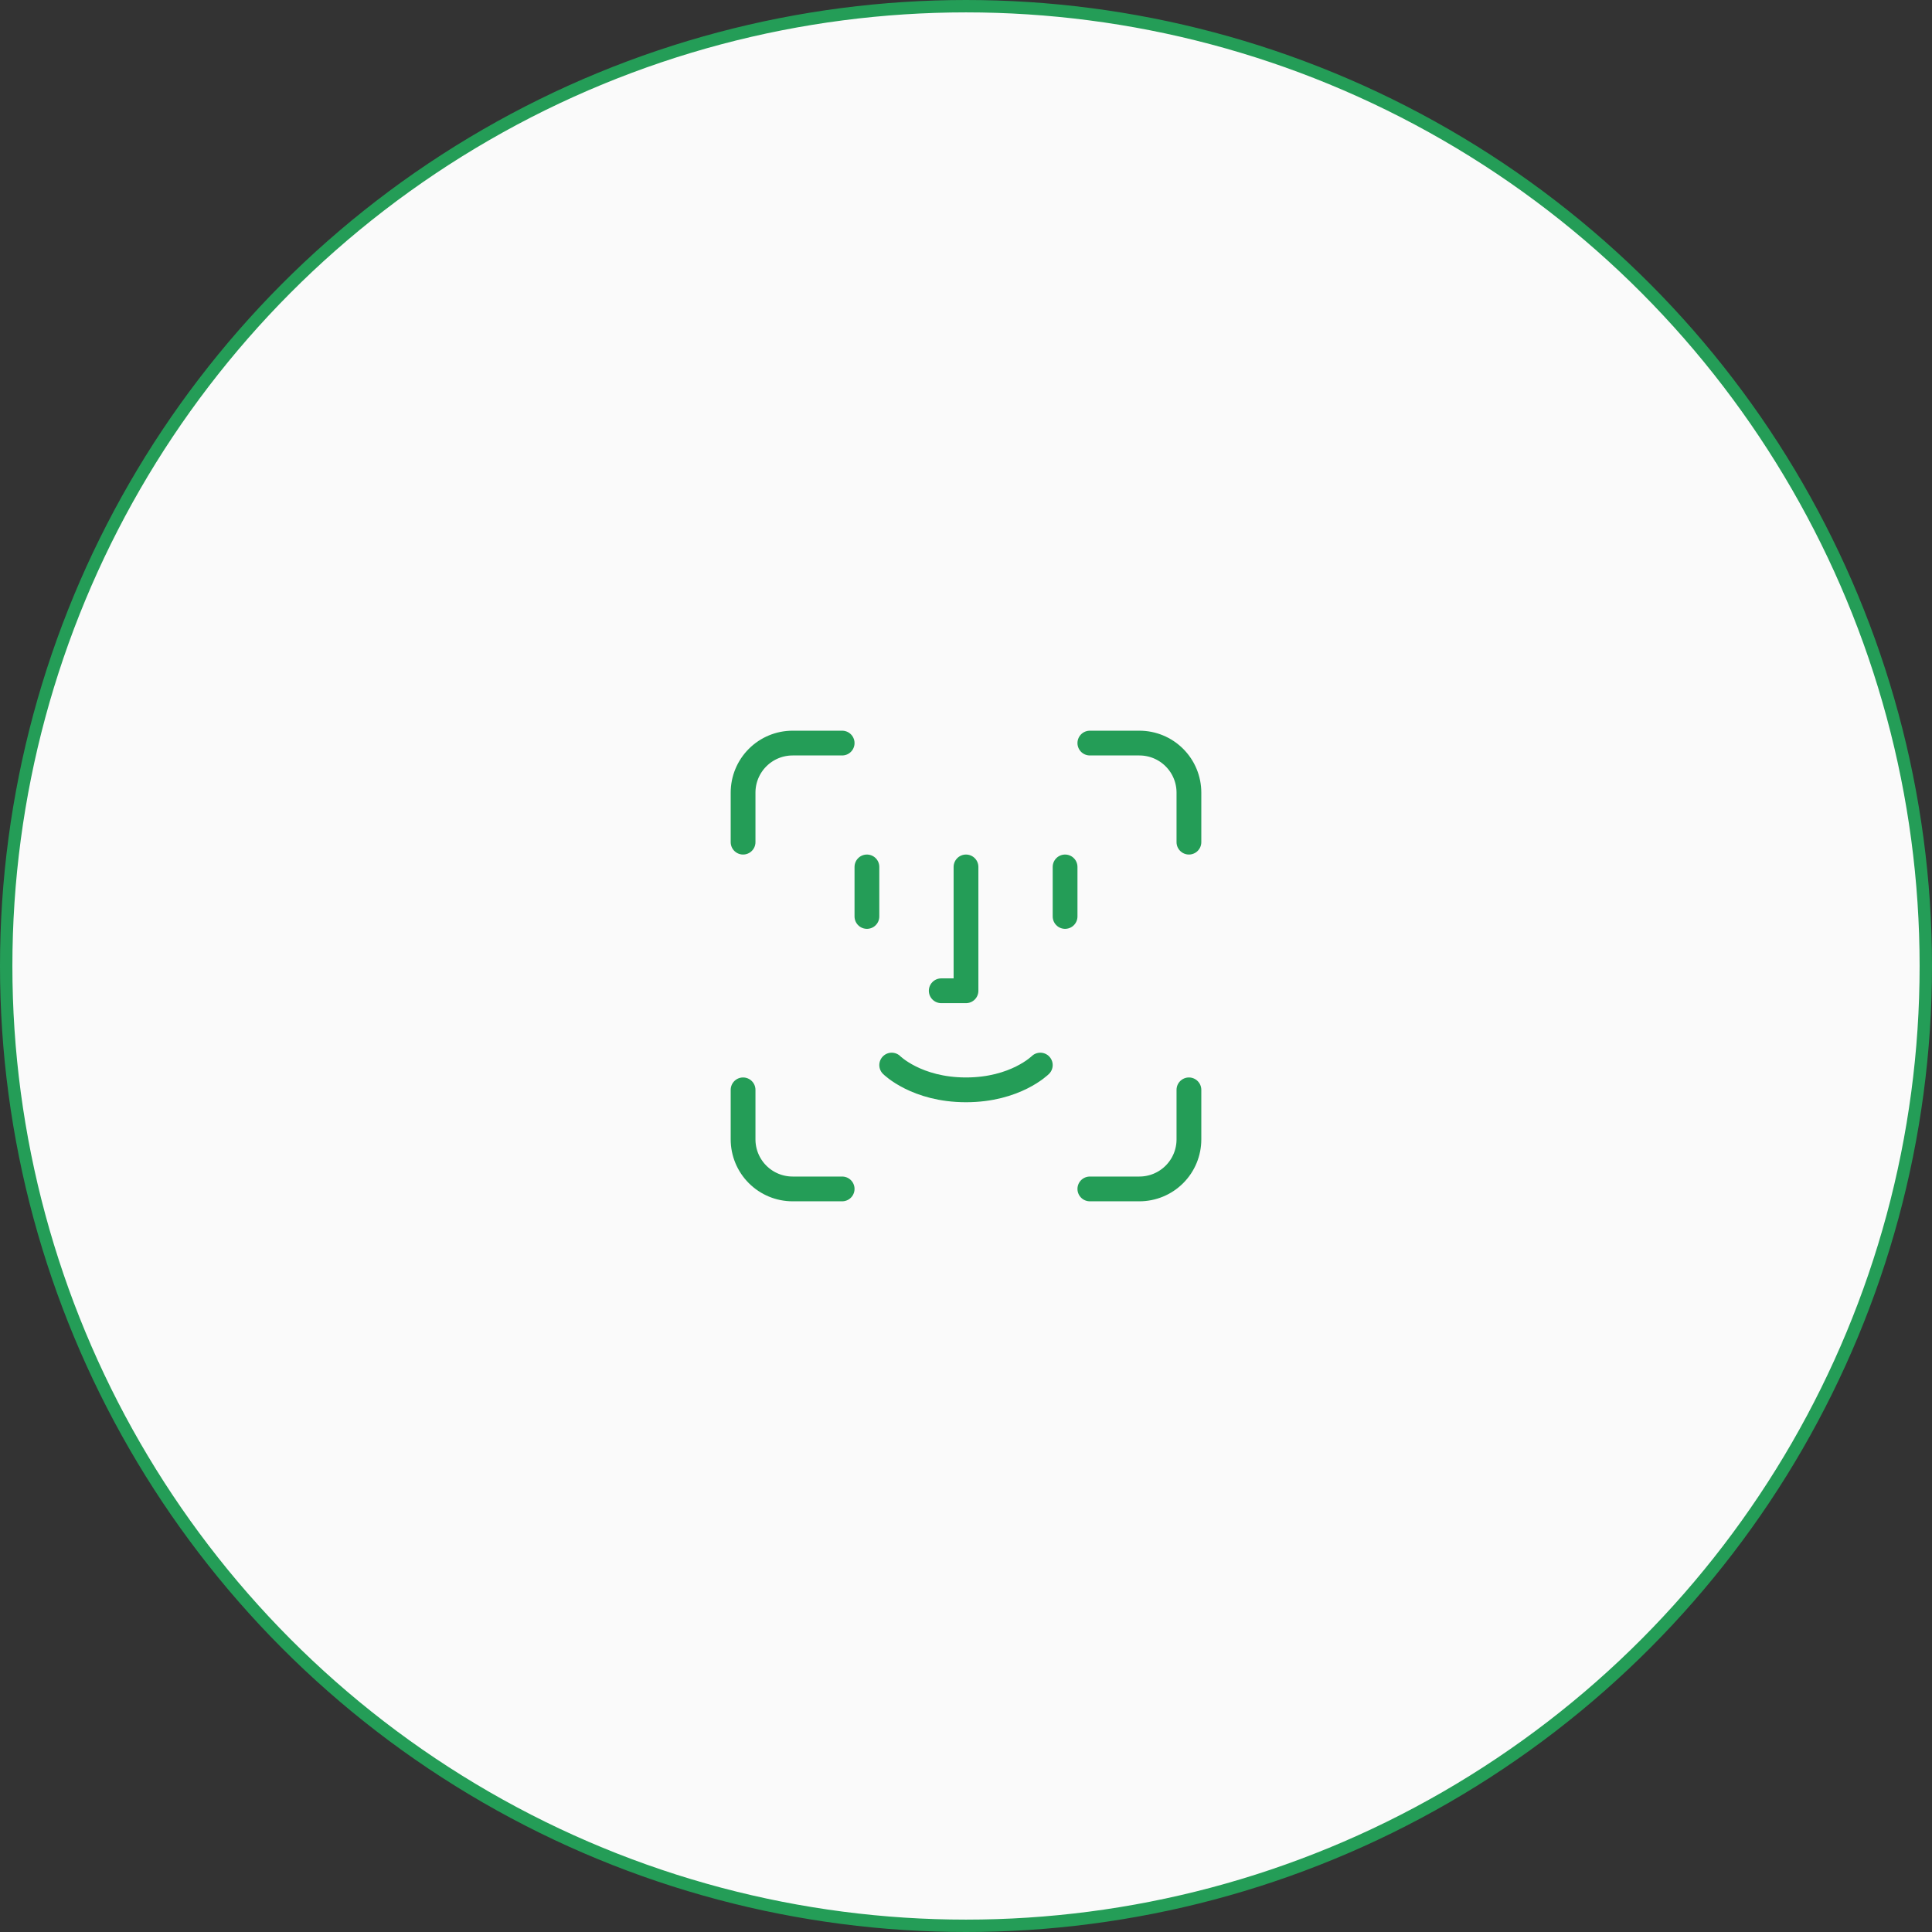 <svg width="156" height="156" viewBox="0 0 156 156" fill="none" xmlns="http://www.w3.org/2000/svg">
<rect x="0" y="0" width="156" height="156" fill="#333333" stroke="none"/>
<circle cx="78" cy="78" r="77.5" fill="#FAFAFA" stroke="#249D57"/>
<path d="M68 60H64C62.939 60 61.922 60.421 61.172 61.172C60.421 61.922 60 62.939 60 64V68M88 60H92C93.061 60 94.078 60.421 94.828 61.172C95.579 61.922 96 62.939 96 64V68M86 70V74M70 70V74M72 86C72 86 74 88 78 88C82 88 84 86 84 86M78 70V80H76M68 96H64C62.939 96 61.922 95.579 61.172 94.828C60.421 94.078 60 93.061 60 92V88M88 96H92C93.061 96 94.078 95.579 94.828 94.828C95.579 94.078 96 93.061 96 92V88" stroke="#249D57" stroke-width="2" stroke-linecap="round" stroke-linejoin="round"/>
</svg>
